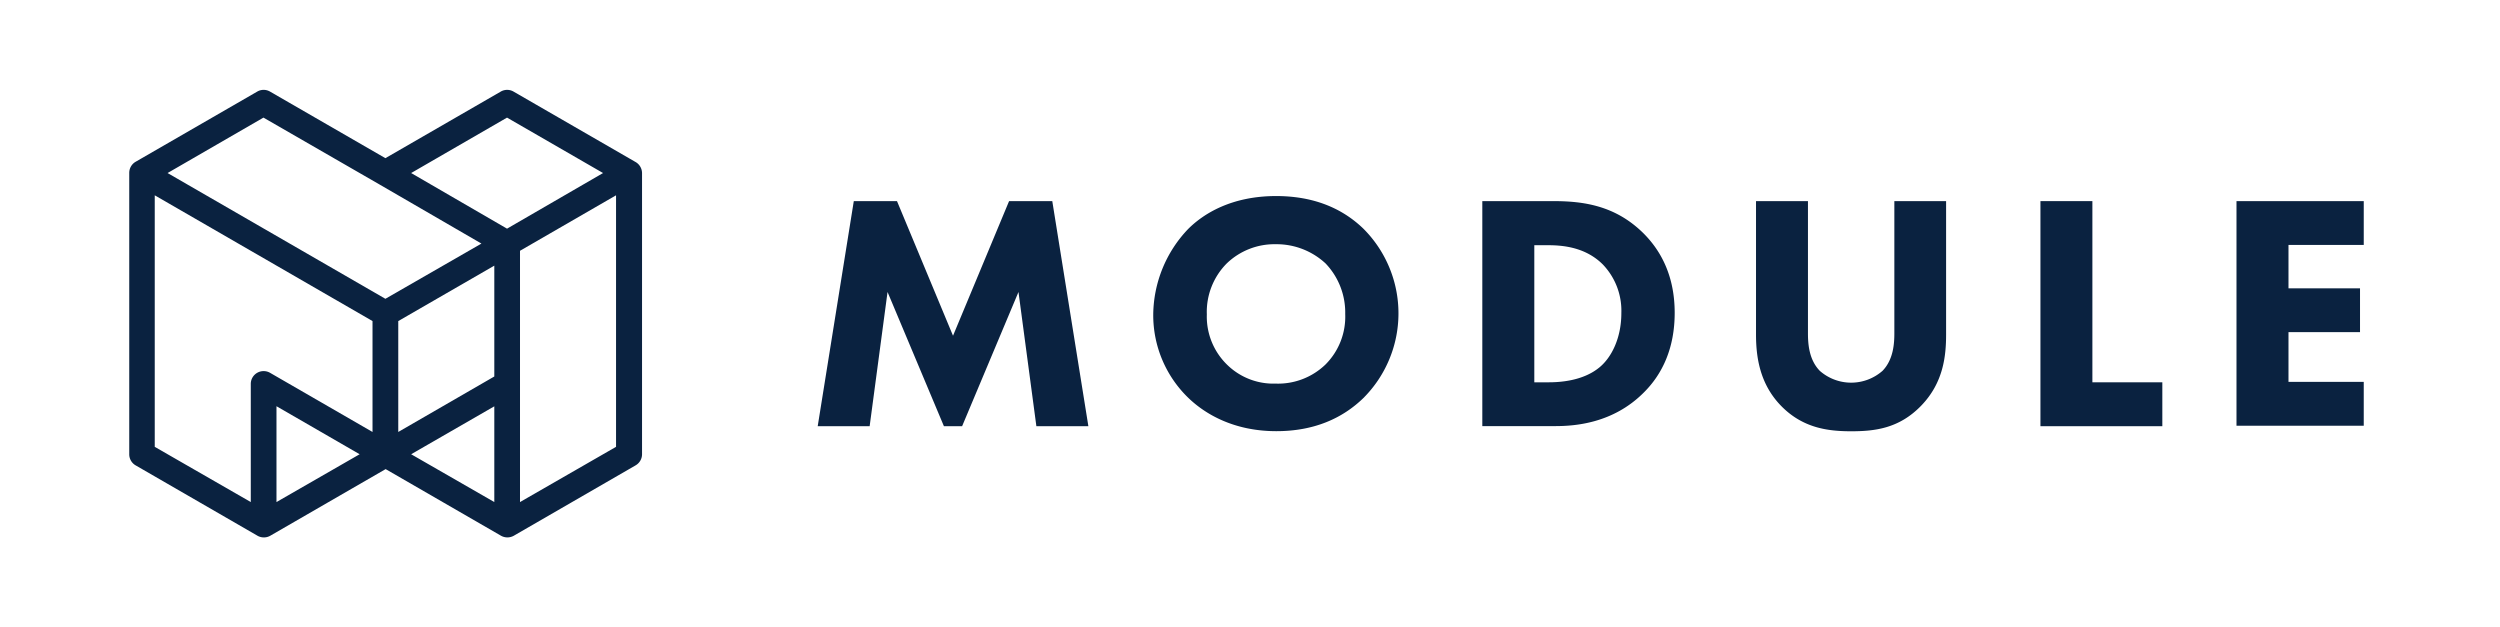 <svg id="Layer_1" data-name="Layer 1" xmlns="http://www.w3.org/2000/svg" viewBox="0 0 502.93 126.22"><defs><style>.cls-1{fill:#0a2240;}</style></defs><title>Module_Logo_Website</title><path class="cls-1" d="M164.5,85.74l7.26-45.28h8.69l11.27,27.08L203,40.46h8.69l7.26,45.28H208.49l-3.6-27-11.34,27h-3.66l-11.34-27-3.6,27Z"/><path class="cls-1" d="M274.27,46a24.09,24.09,0,0,1,0,34.08c-4.21,4.08-9.91,6.66-17.51,6.66-8.49,0-14.26-3.4-17.66-6.66A23.13,23.13,0,0,1,232,63.27a25.26,25.26,0,0,1,7-17.18c3.05-3.06,8.69-6.65,17.72-6.65C263.82,39.44,269.72,41.61,274.27,46ZM246.78,53a13.85,13.85,0,0,0-4,10.25,13.51,13.51,0,0,0,4.14,10.18,13.3,13.3,0,0,0,9.71,3.74,13.73,13.73,0,0,0,10.05-3.87,13.59,13.59,0,0,0,3.94-10.12A14.29,14.29,0,0,0,266.67,53a14.49,14.49,0,0,0-10-3.87A13.86,13.86,0,0,0,246.78,53Z"/><path class="cls-1" d="M312.52,40.46c6,0,12.29.88,17.86,6.24,4,3.87,6.52,9.17,6.52,16.23s-2.45,12.29-6.18,16c-6.25,6.31-14.05,6.79-17.85,6.79H298.2V40.46Zm-3.86,36.45h2.78c2.17,0,6.92-.2,10.32-3,2.44-2,4.41-5.91,4.41-10.93a13.44,13.44,0,0,0-3.73-9.78c-3.4-3.39-7.81-3.87-11-3.87h-2.78Z"/><path class="cls-1" d="M391.5,67.27c0,4.35-.54,9.71-5,14.33s-9.37,5.16-14.12,5.16-9.78-.68-14.12-5.16-5-10-5-14.33V40.46h10.45V67c0,2,.14,5.3,2.38,7.6a9.55,9.55,0,0,0,12.62,0c2.24-2.3,2.38-5.63,2.38-7.6V40.46H391.5Z"/><path class="cls-1" d="M420.93,40.46V76.91H435v8.83H410.48V40.46Z"/><path class="cls-1" d="M475.52,49.28H460.38V58h14.39v8.82H460.38v10h15.14v8.83h-25.6V40.46h25.6Z"/><path class="cls-1" d="M127.82,32.57l-24.5-14.14a2.56,2.56,0,0,0-2.59,0L77.53,31.82,54.33,18.43a2.56,2.56,0,0,0-2.59,0L27.24,32.57A2.59,2.59,0,0,0,26,34.81V91.38a2.57,2.57,0,0,0,1.29,2.24l24.5,14.15a2.6,2.6,0,0,0,2.59,0l23.2-13.4,23.2,13.4a2.64,2.64,0,0,0,2.59,0l24.49-14.15a2.58,2.58,0,0,0,1.3-2.24V34.81A2.59,2.59,0,0,0,127.82,32.57ZM102,23.66l19.32,11.15L102,46,82.71,34.81ZM99.44,75.74,80.12,86.9V64.59L99.44,53.44Zm0,6V101L82.71,91.38ZM53,23.66,76.24,37.05,96.85,49,77.53,60.11,33.71,34.81ZM31.13,39.29l43.81,25.3V86.9L54.33,75a2.6,2.6,0,0,0-2.59,0,2.57,2.57,0,0,0-1.29,2.24V101L31.13,89.89ZM72.35,91.38,55.62,101V81.72ZM104.61,101V50.45l19.32-11.16v50.6Z"/></svg>